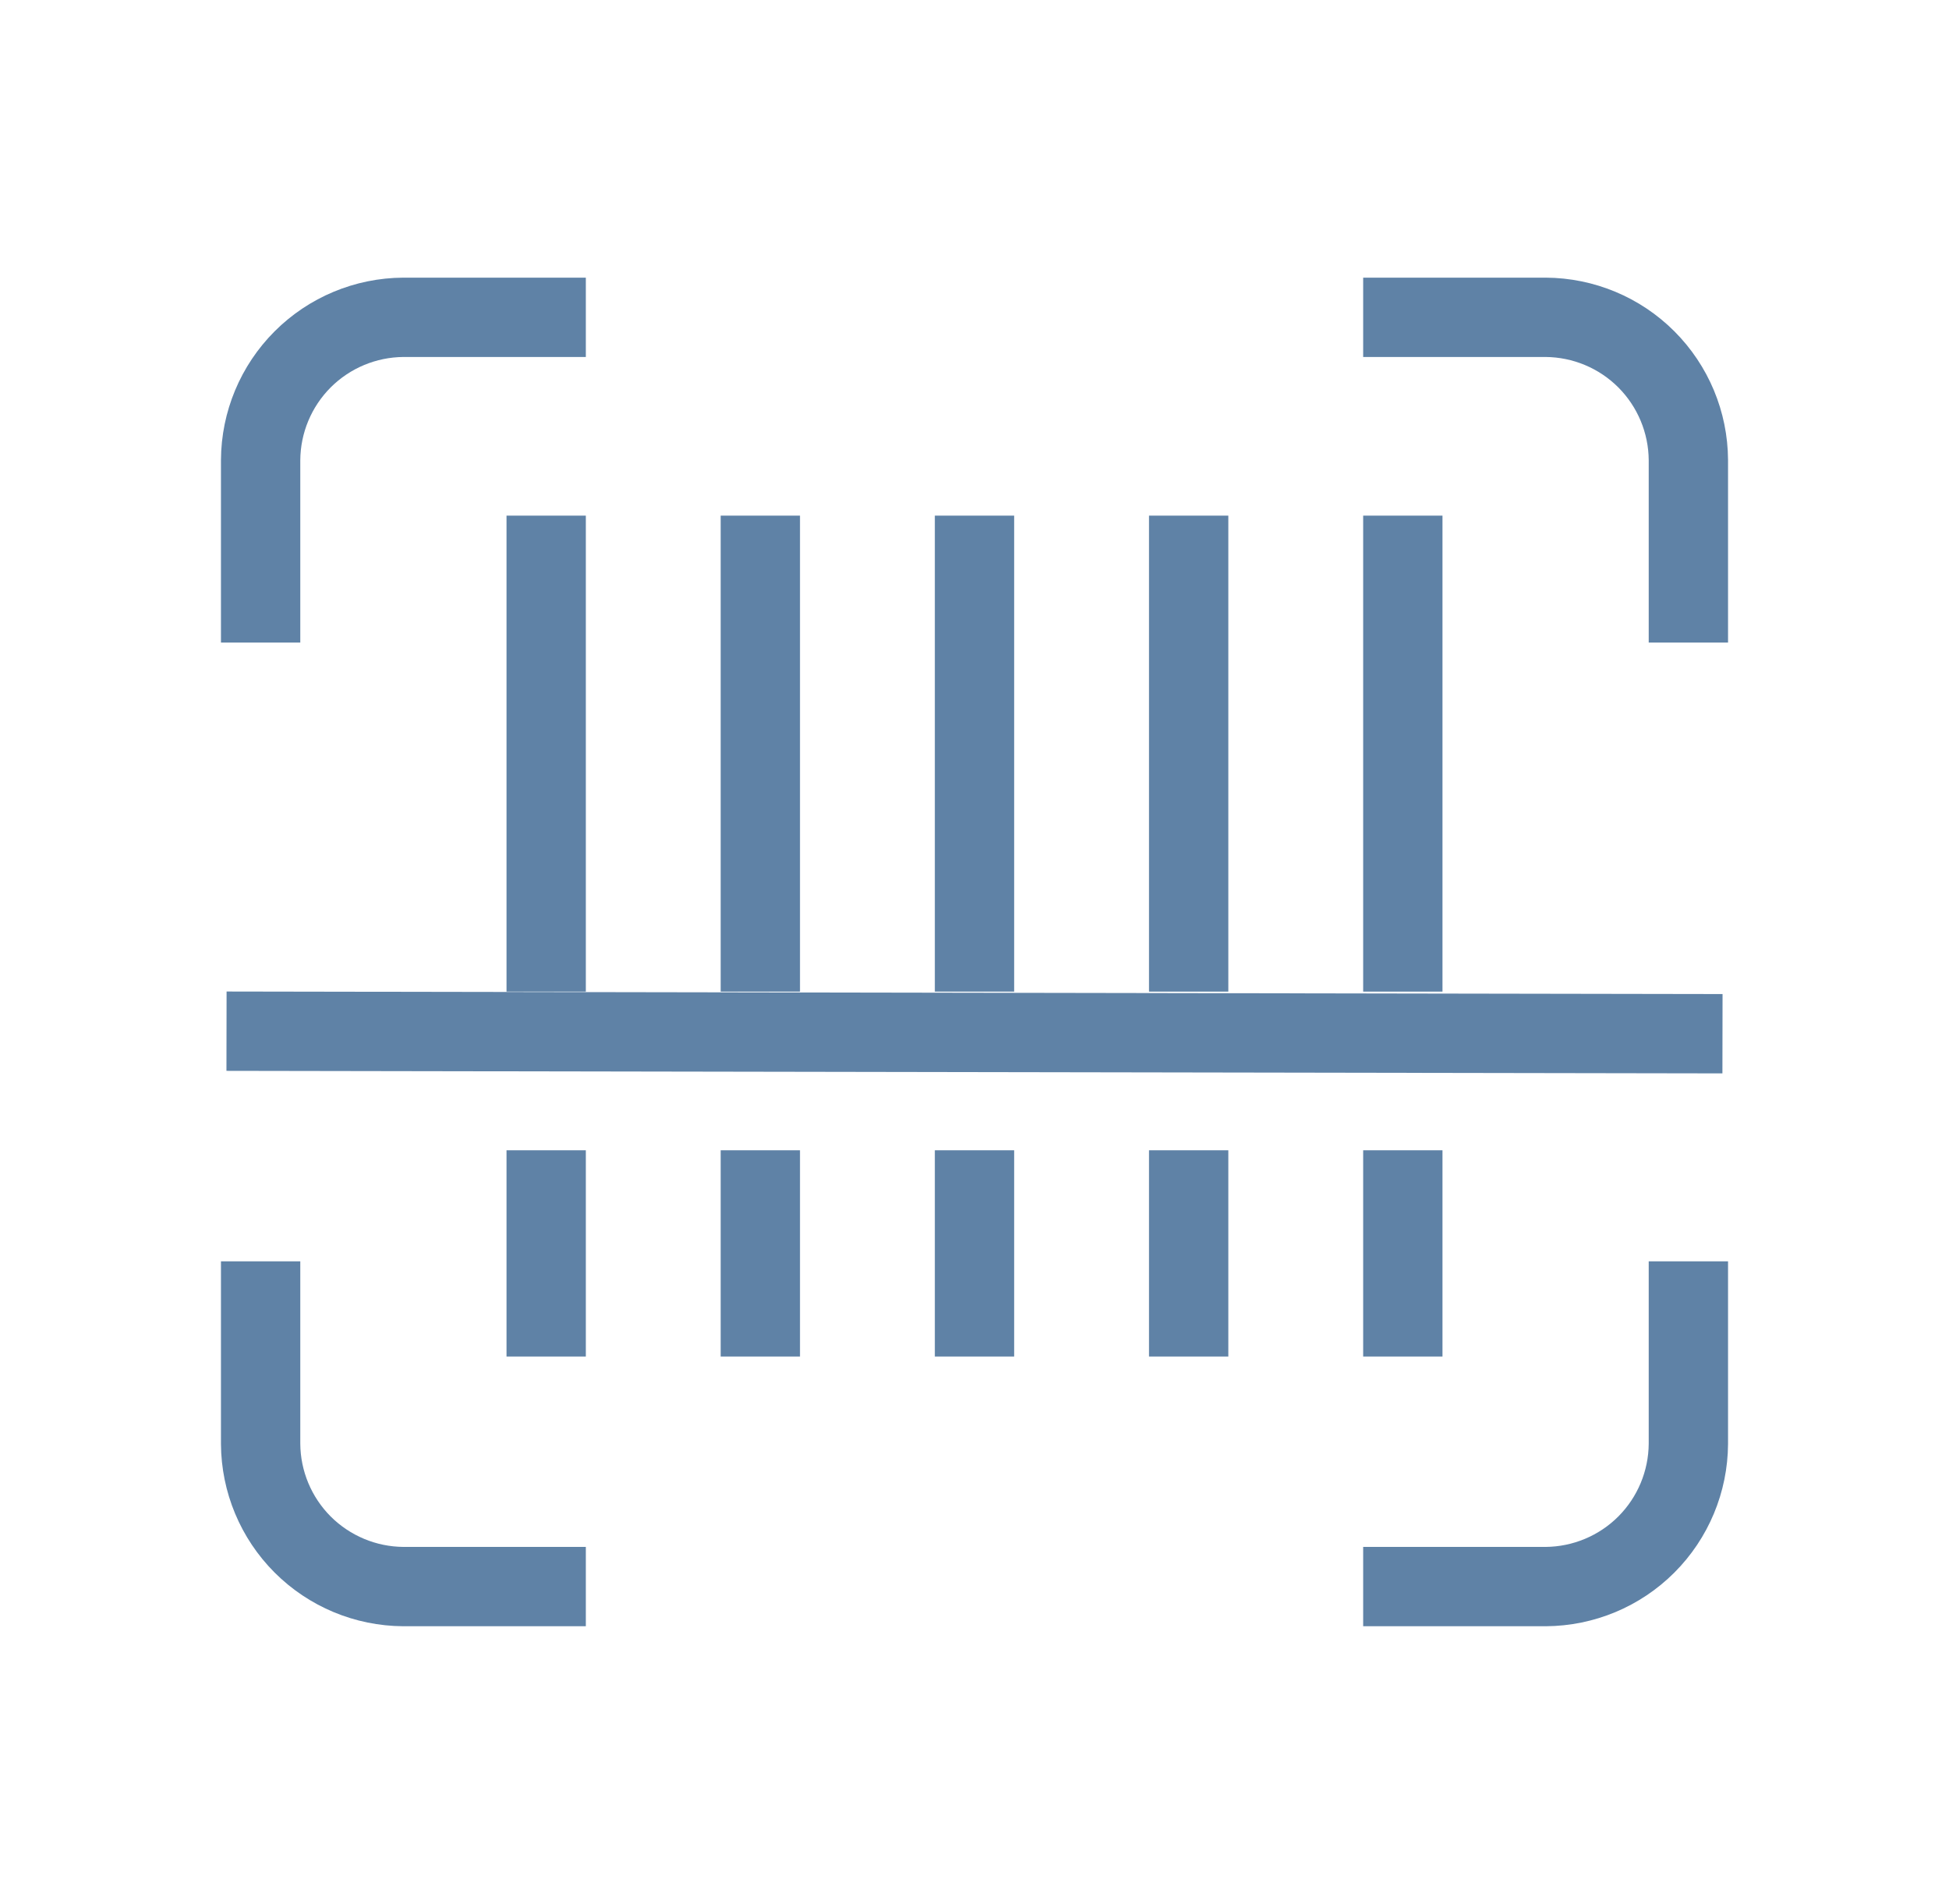 <svg width="43" height="42" viewBox="0 0 43 42" fill="none" xmlns="http://www.w3.org/2000/svg">
<path class="secondary" fill-rule="evenodd" clip-rule="evenodd" d="M30.075 6.125H34.105C35.169 6.131 36.189 6.556 36.941 7.309C37.694 8.062 38.119 9.081 38.125 10.145L38.125 10.15L38.125 14.175H36.375V10.153C36.371 9.55 36.13 8.973 35.704 8.546C35.278 8.12 34.7 7.879 34.098 7.875H30.075V6.125Z" fill="#5F82A6"/>
<path class="secondary" fill-rule="evenodd" clip-rule="evenodd" d="M6.625 27.825V31.847C6.629 32.45 6.87 33.027 7.296 33.454C7.723 33.88 8.3 34.121 8.903 34.125H12.925V35.875H8.895C7.831 35.869 6.812 35.444 6.059 34.691C5.306 33.938 4.881 32.919 4.875 31.855L4.875 31.85L4.875 27.825H6.625Z" fill="#5F82A6"/>
<path class="secondary" fill-rule="evenodd" clip-rule="evenodd" d="M8.9 6.125H12.925V7.875H8.903C8.3 7.879 7.723 8.12 7.296 8.546C6.87 8.973 6.629 9.55 6.625 10.153V14.175H4.875V10.145C4.881 9.081 5.306 8.062 6.059 7.309C6.812 6.556 7.831 6.131 8.895 6.125L8.9 6.125Z" fill="#5F82A6"/>
<path class="secondary" fill-rule="evenodd" clip-rule="evenodd" d="M38.125 27.825V31.855C38.119 32.919 37.694 33.938 36.941 34.691C36.189 35.444 35.169 35.869 34.105 35.875L34.1 35.875L30.075 35.875V34.125H34.098C34.7 34.121 35.278 33.88 35.704 33.454C36.13 33.027 36.371 32.45 36.375 31.847V27.825H38.125Z" fill="#5F82A6"/>
<path class="secondary" fill-rule="evenodd" clip-rule="evenodd" d="M22.375 25.375V29.925H20.625V25.375H22.375Z" fill="#5F82A6"/>
<path class="secondary" fill-rule="evenodd" clip-rule="evenodd" d="M22.375 11.375V21.875H20.625V11.375H22.375Z" fill="#5F82A6"/>
<path class="secondary" fill-rule="evenodd" clip-rule="evenodd" d="M4.999 21.873L38.004 21.929L38.001 23.679L4.996 23.623L4.999 21.873Z" fill="#5F82A6"/>
<path class="secondary" fill-rule="evenodd" clip-rule="evenodd" d="M31.825 25.375V29.925H30.075V25.375H31.825Z" fill="#5F82A6"/>
<path class="secondary" fill-rule="evenodd" clip-rule="evenodd" d="M31.825 11.375V21.875H30.075V11.375H31.825Z" fill="#5F82A6"/>
<path class="secondary" fill-rule="evenodd" clip-rule="evenodd" d="M27.1 25.375V29.925H25.35V25.375H27.1Z" fill="#5F82A6"/>
<path class="secondary" fill-rule="evenodd" clip-rule="evenodd" d="M27.1 11.375V21.875H25.35V11.375H27.1Z" fill="#5F82A6"/>
<path class="secondary" fill-rule="evenodd" clip-rule="evenodd" d="M12.925 25.375V29.925H11.175V25.375H12.925Z" fill="#5F82A6"/>
<path class="secondary" fill-rule="evenodd" clip-rule="evenodd" d="M12.925 11.375V21.875H11.175V11.375H12.925Z" fill="#5F82A6"/>
<path class="secondary" fill-rule="evenodd" clip-rule="evenodd" d="M17.65 25.375V29.925H15.9V25.375H17.65Z" fill="#5F82A6"/>
<path class="secondary" fill-rule="evenodd" clip-rule="evenodd" d="M17.65 11.375V21.875H15.9V11.375H17.65Z" fill="#5F82A6"/>
</svg>
